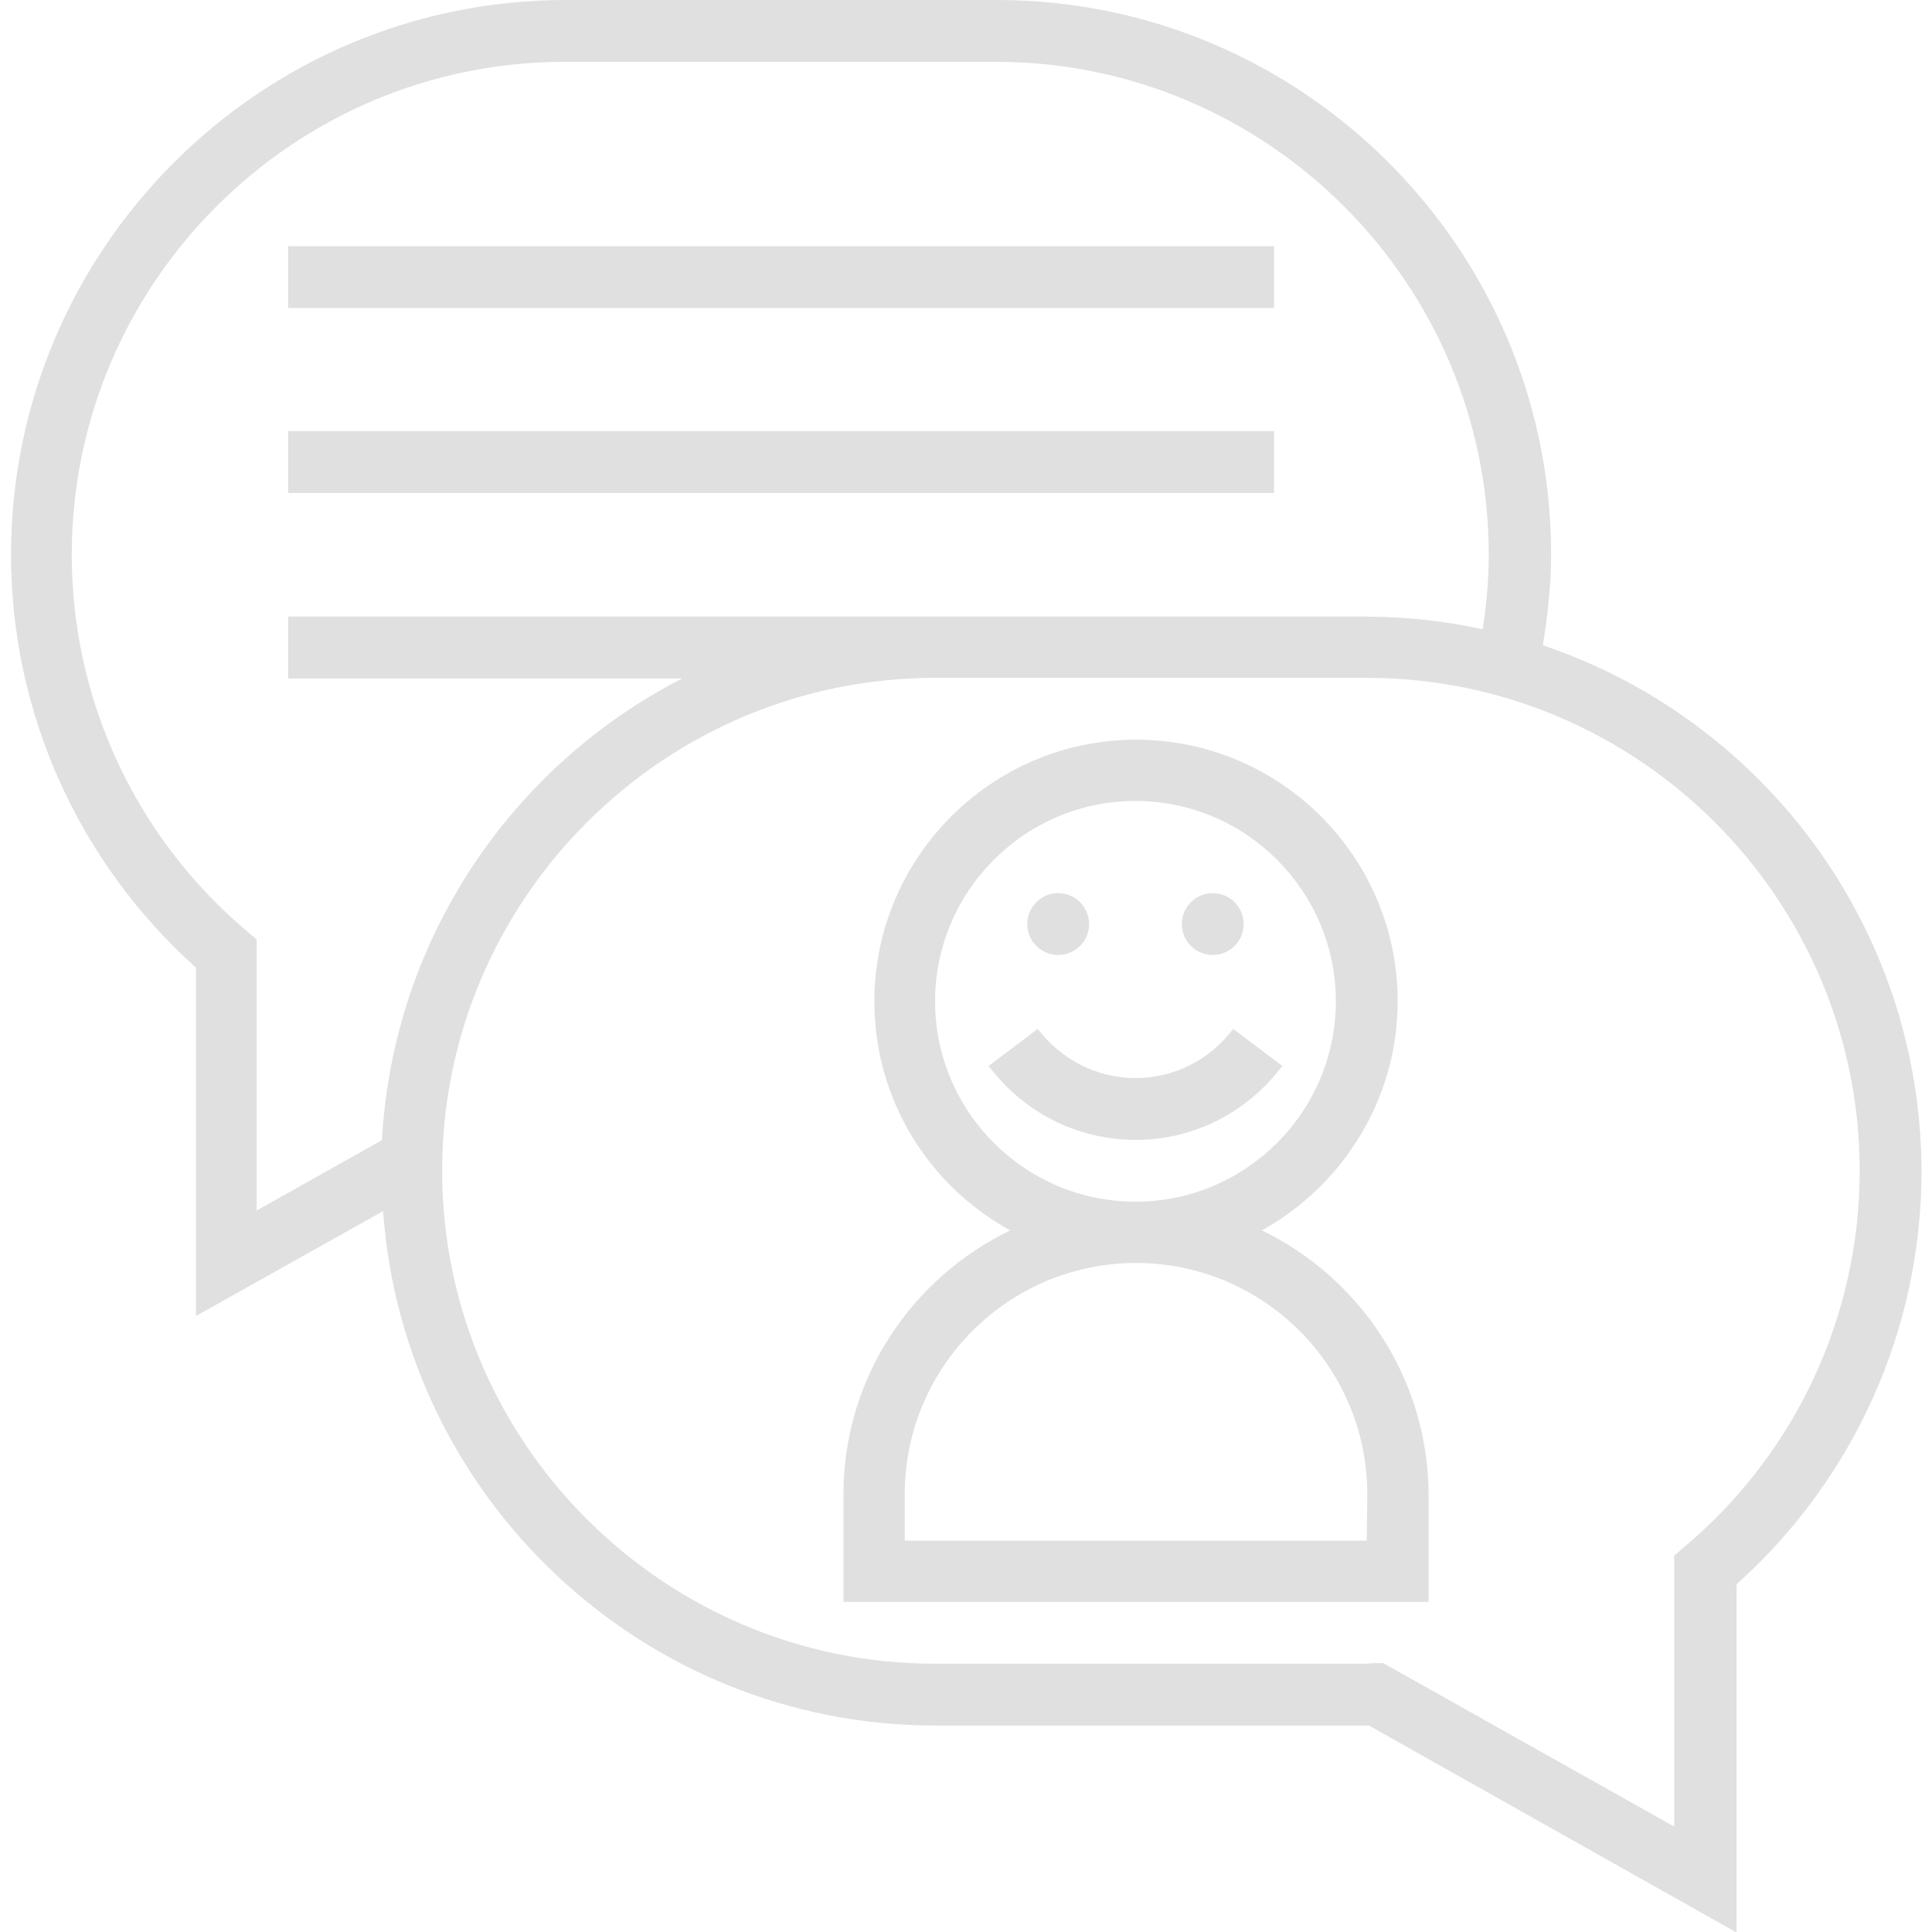 <?xml version="1.0" encoding="utf-8"?>
<!-- Generator: Adobe Illustrator 21.0.2, SVG Export Plug-In . SVG Version: 6.00 Build 0)  -->
<svg version="1.1" id="Layer_1" xmlns="http://www.w3.org/2000/svg" xmlns:xlink="http://www.w3.org/1999/xlink" x="0px" y="0px"
	 viewBox="0 0 350 350" style="enable-background:new 0 0 350 350;" xml:space="preserve">
<style type="text/css">
	.st0{fill:#E0E0E0;}
</style>
<g>
	<g>
		<g>
			<path class="st0" d="M279.5,116.9c0.9-5.5,1.5-11,1.5-16.5C281,45.1,236,0,180.6,0h-78.1C47.1,0,2,45.1,2,100.5
				c0,28.6,12.2,55.7,33.5,74.8v63.1l33.9-19c3.7,52,47.1,93.2,100.1,93.2h78.1c0.1,0,0.3,0,0.4,0l66.6,37.5v-63.1
				c21.3-19.1,33.5-46.2,33.5-74.8C348,167.9,319.3,130.3,279.5,116.9z M69.2,206.4c0,0.1,0,0.2-0.1,0.2l-22.6,12.7v-49.1l-2-1.7
				c-20-17-31.5-41.8-31.5-68c0-49.2,40.1-89.3,89.3-89.3h78.1c49.2,0,89.3,40.1,89.3,89.3c0,4.4-0.4,9-1.1,13.5
				c-6.9-1.5-14-2.3-21.3-2.3h-67h-11.2H52.2v11.2h71.4C92.8,138.7,71.3,169.9,69.2,206.4z M305.3,280.1l-2,1.7v49.1l-52.7-29.6
				l-1.5,0c-0.4,0-0.7,0-1.6,0.1h-78.1c-49.2,0-89.3-40.1-89.3-89.3s40.1-89.3,89.3-89.3h11.2h67c49.2,0,89.3,40.1,89.3,89.3
				C336.9,238.3,325.4,263.1,305.3,280.1z"/>
			<path class="st0" d="M228.6,222.9c14.6-8.1,24.6-23.7,24.6-41.5c0-26.2-21.3-47.4-47.4-47.4s-47.4,21.3-47.4,47.4
				c0,17.9,9.9,33.4,24.6,41.5c-17.8,8.6-30.2,26.7-30.2,47.8v19.5h106v-19.5C258.7,249.7,246.4,231.5,228.6,222.9z M169.4,181.4
				c0-20,16.3-36.3,36.3-36.3s36.3,16.3,36.3,36.3s-16.3,36.3-36.3,36.3S169.4,201.4,169.4,181.4z M247.6,279.1h-83.7v-8.4
				c0-23.1,18.8-41.9,41.9-41.9s41.9,18.8,41.9,41.9L247.6,279.1L247.6,279.1z"/>
			<circle class="st0" cx="191.7" cy="167.4" r="5.6"/>
			<circle class="st0" cx="219.7" cy="167.4" r="5.6"/>
			<path class="st0" d="M232.3,193.1l-8.9-6.7c-4.3,5.7-10.8,8.9-17.7,8.9c-7,0-13.4-3.3-17.7-8.9l-8.9,6.7
				c6.4,8.5,16.1,13.4,26.7,13.4C216.2,206.5,225.9,201.6,232.3,193.1z"/>
			<rect x="52.2" y="44.6" class="st0" width="178.6" height="11.2"/>
			<rect x="52.2" y="78.1" class="st0" width="178.6" height="11.2"/>
		</g>
	</g>
</g>
</svg>
